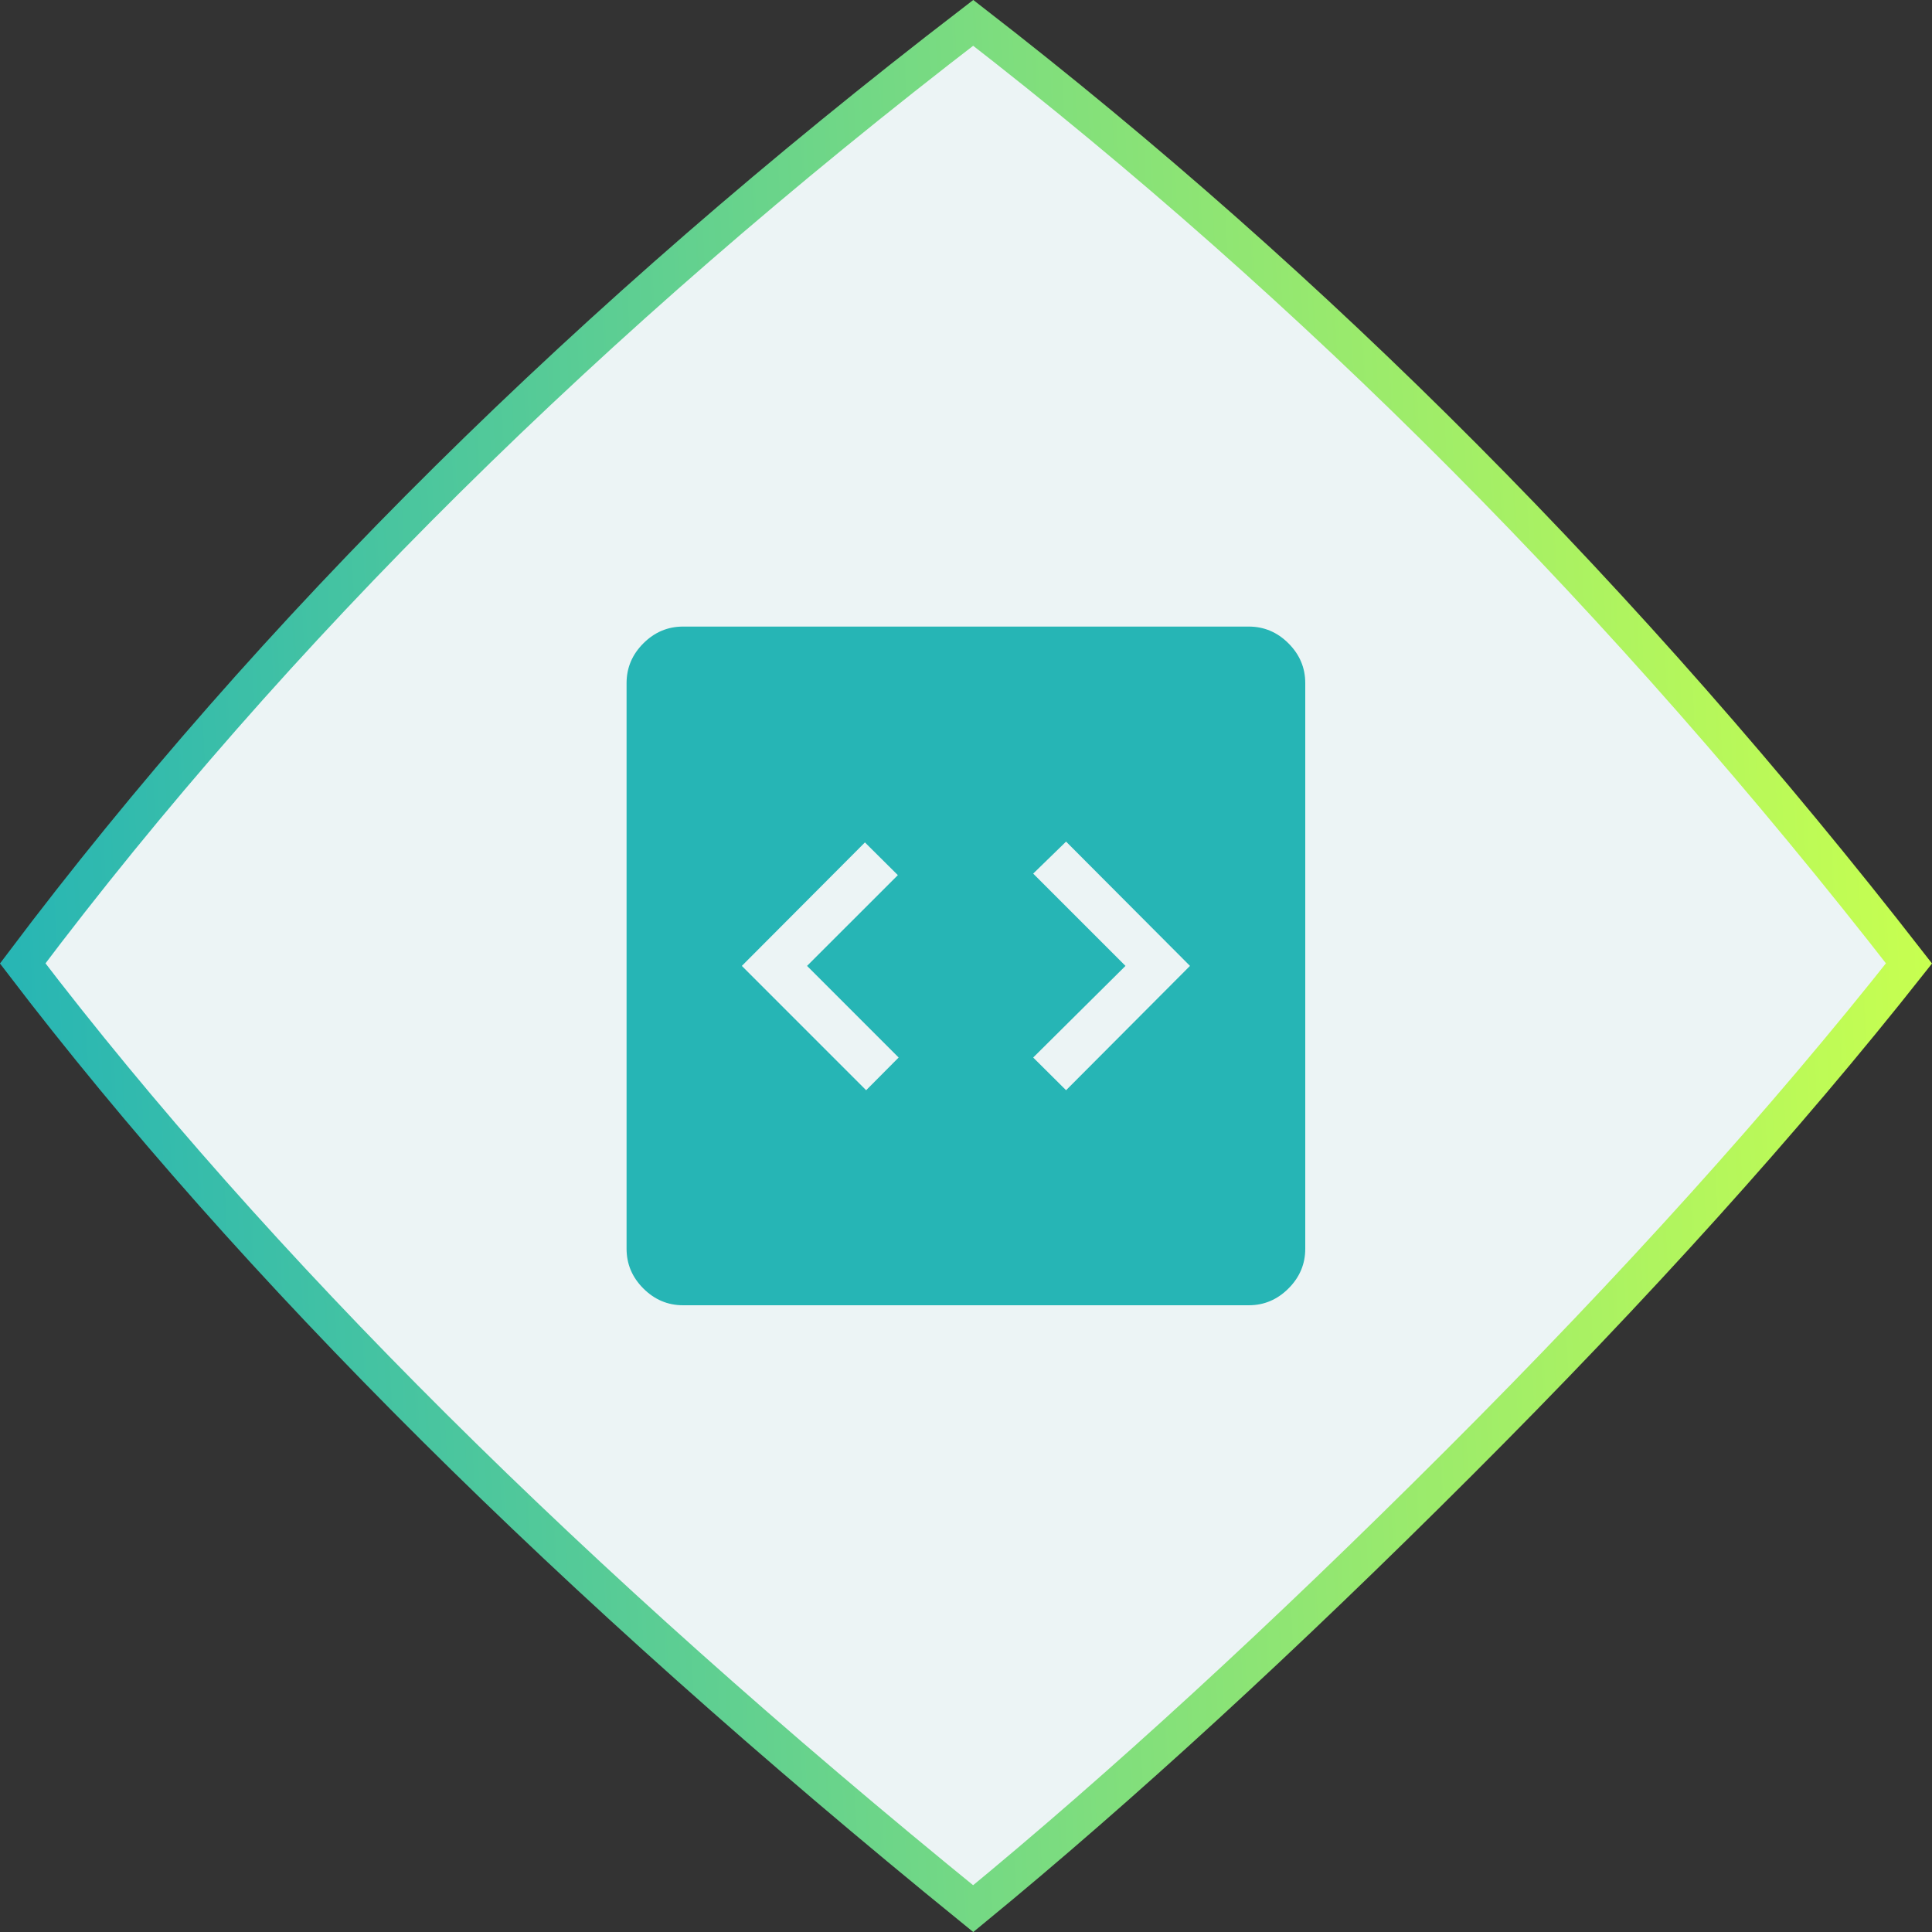 <svg width="80" height="80" viewBox="0 0 80 80" fill="none" xmlns="http://www.w3.org/2000/svg">
<rect x="0" y="0" width="80" height="80" fill="#333333" stroke="none"/>
<path d="M40.298 79.033C23.645 65.504 10.531 52.457 0.94 39.893C11.301 26.127 24.418 13.143 40.299 0.946C54.49 11.939 67.406 24.92 79.048 39.893C73.926 46.379 67.719 53.269 60.422 60.56C53.137 67.841 46.429 73.997 40.298 79.033Z" fill="#ECF4F5" stroke="url(#paint0_linear_4574_24952)" stroke-width="1.5"/>
<path d="M35.865 45.144L37.211 43.79L33.418 39.996L37.178 36.237L35.815 34.883L30.718 39.996L35.865 45.144ZM44.144 45.144L49.275 39.996L44.144 34.849L42.782 36.174L46.604 39.996L42.782 43.79L44.144 45.144ZM28.285 54.048C27.651 54.048 27.103 53.816 26.64 53.353C26.177 52.89 25.945 52.342 25.945 51.708V28.285C25.945 27.651 26.177 27.103 26.64 26.64C27.103 26.177 27.651 25.945 28.285 25.945H51.708C52.342 25.945 52.89 26.177 53.353 26.64C53.816 27.103 54.048 27.651 54.048 28.285V51.708C54.048 52.342 53.816 52.89 53.353 53.353C52.89 53.816 52.342 54.048 51.708 54.048H28.285Z" fill="#26B5B5"/>
<defs>
<linearGradient id="paint0_linear_4574_24952" x1="-1.04793e-06" y1="47.059" x2="80" y2="43.294" gradientUnits="userSpaceOnUse">
<stop stop-color="#26B5B5"/>
<stop offset="1" stop-color="#C7FF50"/>
</linearGradient>
</defs>
</svg>
